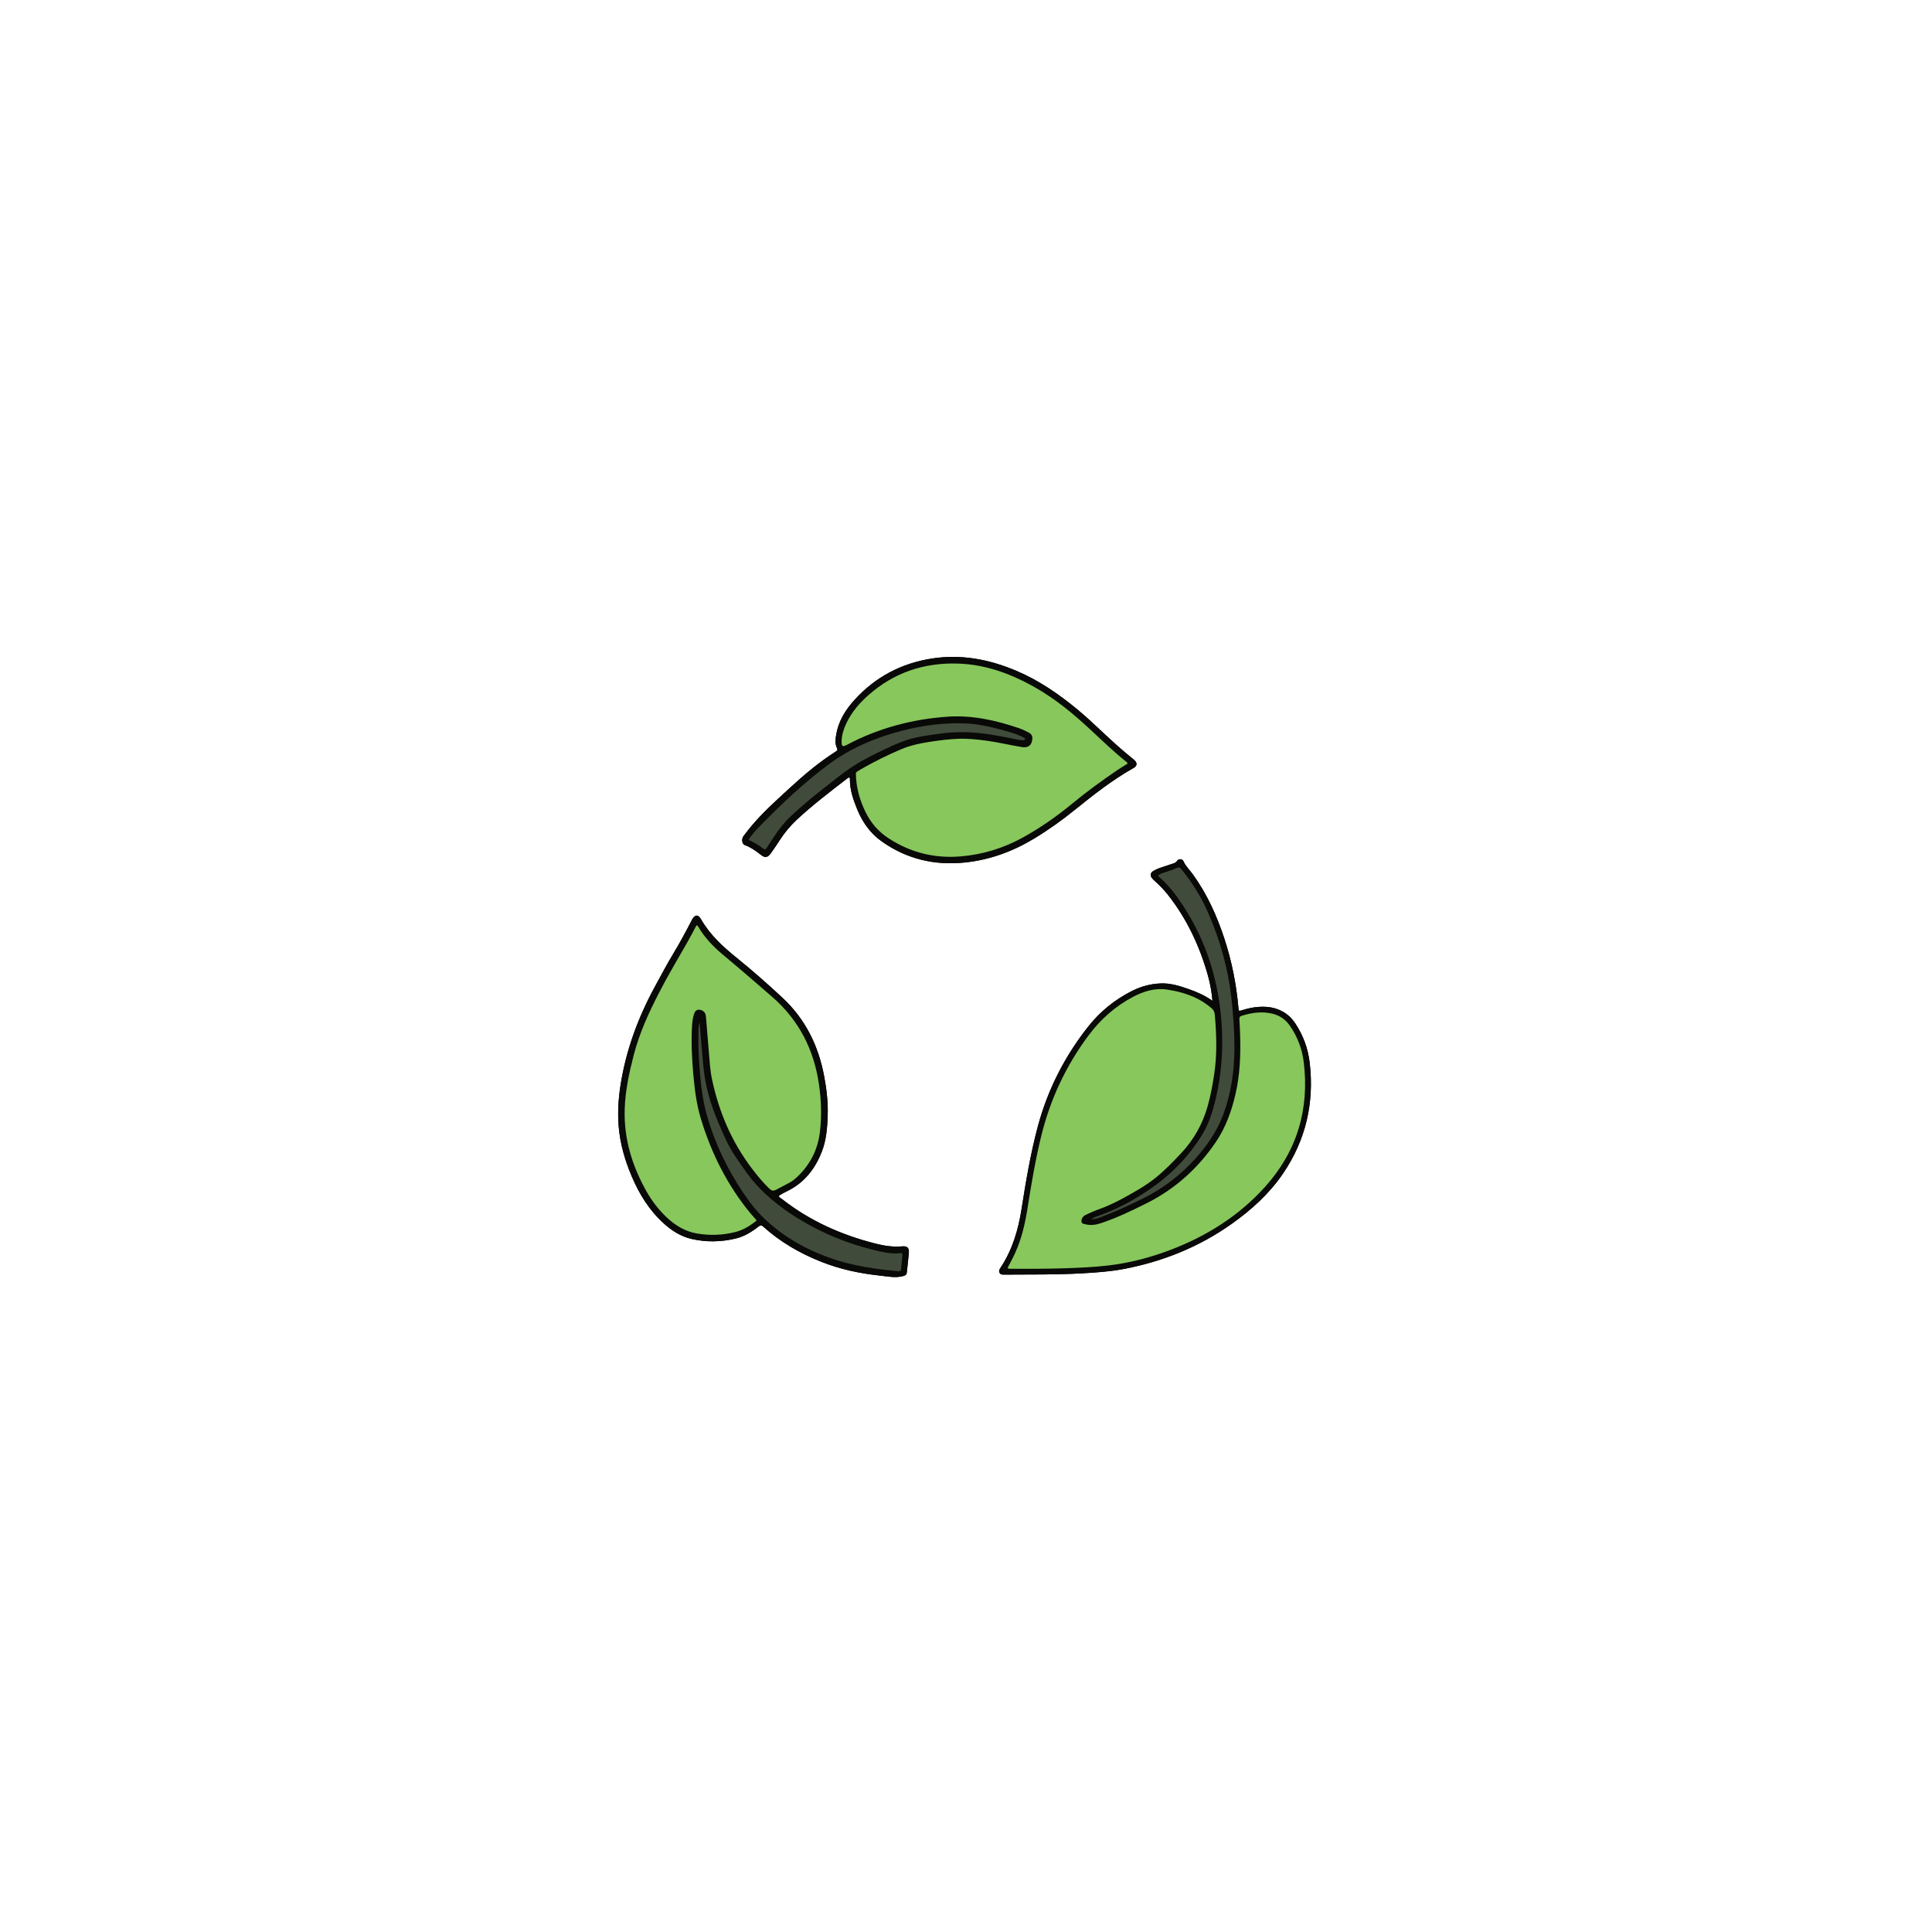 <svg xmlns="http://www.w3.org/2000/svg" xmlns:xlink="http://www.w3.org/1999/xlink" width="500" zoomAndPan="magnify" viewBox="0 0 375 375" height="500" preserveAspectRatio="xMidYMid meet" version="1.0"><defs><clipPath id="0f56325ce4"><path d="M 119.871 127 L 254.871 127 L 254.871 248 L 119.871 248 Z M 119.871 127 " clip-rule="nonzero"/></clipPath></defs><g clip-path="url(#0f56325ce4)"><path fill="#090907" d="M 235.34 194.262 C 235.195 192.602 234.914 190.984 234.473 189.402 C 232.855 183.625 230.352 178.281 226.598 173.559 C 225.883 172.66 225.078 171.848 224.234 171.078 C 224.027 170.891 223.812 170.707 223.637 170.492 C 223.176 169.93 223.266 169.402 223.898 169.031 C 224.574 168.633 225.32 168.391 226.062 168.152 C 226.645 167.965 227.23 167.781 227.809 167.574 C 228.059 167.484 228.289 167.383 228.465 167.109 C 228.758 166.652 229.48 166.66 229.699 167.148 C 230.141 168.145 230.926 168.871 231.539 169.723 C 234.293 173.543 236.199 177.762 237.66 182.215 C 239.074 186.531 239.953 190.945 240.363 195.465 C 240.383 195.711 240.359 195.969 240.551 196.23 C 241.543 195.934 242.555 195.633 243.602 195.504 C 245.742 195.242 247.781 195.469 249.602 196.742 C 250.344 197.262 250.938 197.922 251.434 198.676 C 252.973 200.996 253.895 203.559 254.215 206.309 C 255.113 214.094 253.453 221.285 249.031 227.785 C 246.359 231.711 242.891 234.844 239.035 237.574 C 232.742 242.027 225.766 244.84 218.219 246.293 C 215.5 246.812 212.742 247.004 209.984 247.156 C 204.965 247.434 199.941 247.367 194.918 247.402 C 194.578 247.402 194.234 247.422 194.027 247.074 C 193.805 246.695 194 246.375 194.203 246.07 C 196.504 242.602 197.648 238.719 198.285 234.66 C 199.129 229.262 200.035 223.875 201.457 218.586 C 203.379 211.449 206.668 205.016 211.238 199.238 C 213.551 196.312 216.406 194.012 219.75 192.328 C 221.492 191.449 223.336 190.961 225.289 190.883 C 227.199 190.805 228.98 191.371 230.746 191.988 C 232.352 192.551 233.902 193.234 235.34 194.262 Z M 195.551 246.125 C 195.844 246.32 196.074 246.266 196.293 246.27 C 199.727 246.281 203.16 246.285 206.59 246.172 C 209.406 246.082 212.223 245.961 215.027 245.637 C 219.18 245.16 223.191 244.113 227.094 242.637 C 234.172 239.953 240.453 236.023 245.535 230.379 C 251.742 223.488 254.176 215.344 253.055 206.156 C 252.742 203.574 251.828 201.18 250.32 199.035 C 249.504 197.867 248.391 197.105 247.012 196.766 C 244.965 196.258 242.969 196.551 240.996 197.172 C 240.629 197.285 240.543 197.504 240.566 197.863 C 240.633 198.977 240.684 200.09 240.715 201.207 C 240.816 204.926 240.664 208.629 239.828 212.277 C 239.062 215.621 237.93 218.809 235.992 221.672 C 232.523 226.789 228.074 230.797 222.527 233.566 C 219.656 235 216.77 236.391 213.715 237.41 C 212.746 237.734 211.773 237.895 210.758 237.645 C 210.434 237.566 210.035 237.578 209.934 237.191 C 209.832 236.793 210.008 236.414 210.281 236.125 C 210.445 235.949 210.684 235.824 210.91 235.723 C 211.621 235.402 212.328 235.07 213.062 234.809 C 214.727 234.219 216.32 233.488 217.863 232.645 C 220.094 231.426 222.32 230.203 224.309 228.602 C 226.074 227.18 227.645 225.555 229.195 223.906 C 231.668 221.277 233.41 218.227 234.395 214.75 C 234.969 212.734 235.344 210.676 235.66 208.609 C 236.262 204.719 236.137 200.82 235.789 196.918 C 235.746 196.41 235.547 196.035 235.164 195.699 C 232.664 193.535 229.66 192.539 226.48 192.07 C 224.18 191.73 222 192.402 219.957 193.473 C 216.484 195.297 213.633 197.832 211.293 200.969 C 206.91 206.84 203.871 213.328 202.117 220.445 C 200.977 225.09 200.184 229.785 199.445 234.5 C 198.98 237.457 198.309 240.359 197.078 243.109 C 196.625 244.125 196.098 245.102 195.551 246.125 Z M 211.867 236.656 C 212.699 236.652 213.316 236.383 213.938 236.148 C 216.598 235.137 219.176 233.938 221.734 232.684 C 225.668 230.75 229.09 228.152 232.012 224.898 C 234.246 222.41 236.137 219.703 237.344 216.551 C 238.961 212.32 239.582 207.926 239.602 203.43 C 239.613 200.164 239.375 196.91 239.008 193.664 C 238.355 187.93 236.805 182.453 234.504 177.18 C 233.168 174.121 231.422 171.305 229.301 168.719 C 229.027 168.387 228.816 168.273 228.402 168.477 C 227.75 168.793 227.055 169.004 226.363 169.227 C 225.82 169.402 225.258 169.559 224.82 169.887 C 224.824 170.082 224.918 170.152 225 170.223 C 226.773 171.746 228.176 173.59 229.461 175.523 C 234.293 182.797 236.703 190.848 237.16 199.527 C 237.398 204.098 237.051 208.613 236.016 213.078 C 235.422 215.648 234.641 218.156 233.246 220.402 C 230.617 224.629 227.172 228.121 223.062 230.906 C 219.941 233.023 216.629 234.82 213.035 236.051 C 212.676 236.176 212.293 236.281 211.867 236.656 Z M 151.141 232.141 C 151.27 232.438 151.547 232.555 151.766 232.727 C 157.18 236.977 163.316 239.707 169.953 241.387 C 171.664 241.82 173.375 242.082 175.148 241.918 C 176.109 241.832 176.484 242.227 176.406 243.188 C 176.301 244.477 176.141 245.758 176.004 247.043 C 175.961 247.441 175.738 247.562 175.344 247.672 C 173.824 248.098 172.332 247.754 170.84 247.598 C 166.891 247.18 163.031 246.363 159.324 244.879 C 155.215 243.234 151.434 241.055 148.141 238.078 C 147.816 237.785 147.613 237.773 147.277 238.039 C 145.914 239.109 144.449 240.012 142.738 240.414 C 139.902 241.078 137.047 241.133 134.207 240.473 C 132.184 240 130.453 238.918 128.918 237.539 C 126.059 234.98 124.09 231.805 122.609 228.305 C 121.289 225.199 120.359 221.984 120.082 218.605 C 119.867 215.934 120.031 213.273 120.445 210.625 C 121.508 203.832 123.855 197.492 127.133 191.473 C 128.312 189.309 129.465 187.125 130.738 185.016 C 131.941 183.023 133.043 180.977 134.113 178.918 C 134.191 178.766 134.262 178.605 134.348 178.457 C 134.875 177.508 135.516 177.453 136.062 178.414 C 137.816 181.5 140.383 183.809 143.098 186.004 C 146.113 188.441 149.02 191.004 151.855 193.645 C 156.336 197.812 158.875 203.004 159.98 208.953 C 160.445 211.438 160.738 213.949 160.656 216.484 C 160.578 218.898 160.387 221.316 159.496 223.586 C 158.207 226.863 156.156 229.512 152.93 231.129 C 152.32 231.434 151.695 231.73 151.141 232.141 Z M 146.867 236.895 C 146.629 236.613 146.43 236.375 146.227 236.145 C 146 235.883 145.766 235.633 145.547 235.367 C 141.133 229.953 138.066 223.836 136.047 217.172 C 135.211 214.414 134.844 211.566 134.586 208.703 C 134.289 205.441 134.133 202.176 134.34 198.902 C 134.387 198.184 134.504 197.473 134.723 196.789 C 134.988 195.973 135.59 195.785 136.352 196.18 C 136.934 196.484 137 197.02 137.043 197.566 C 137.23 199.766 137.391 201.973 137.586 204.172 C 137.742 205.945 137.824 207.727 138.195 209.473 C 139.531 215.789 141.996 221.605 145.918 226.773 C 146.941 228.129 148.012 229.438 149.234 230.617 C 149.836 231.199 150.066 231.234 150.828 230.832 C 151.594 230.434 152.352 230.027 153.113 229.625 C 153.699 229.312 154.227 228.922 154.707 228.465 C 157.246 226.066 158.742 223.16 159.152 219.668 C 159.504 216.652 159.414 213.66 158.988 210.66 C 158.031 203.828 155.137 198.062 149.883 193.492 C 146.676 190.703 143.465 187.926 140.199 185.207 C 138.402 183.711 136.82 182.016 135.602 180.004 C 135.512 179.852 135.465 179.629 135.184 179.609 C 134.586 180.723 134.016 181.848 133.387 182.941 C 131.52 186.203 129.594 189.43 127.875 192.777 C 125.906 196.613 124.117 200.516 123.027 204.711 C 122.121 208.191 121.363 211.691 121.254 215.301 C 121.078 220.934 122.645 226.125 125.348 231.012 C 126.453 233.008 127.812 234.816 129.492 236.371 C 131.148 237.898 133.02 239.039 135.273 239.418 C 137.766 239.844 140.254 239.762 142.707 239.141 C 144.254 238.754 145.594 237.934 146.867 236.895 Z M 135.793 198.391 C 135.551 199.121 135.566 199.777 135.555 200.43 C 135.504 203.129 135.633 205.82 135.875 208.512 C 136.117 211.199 136.465 213.871 137.203 216.473 C 138.746 221.934 141.195 226.973 144.363 231.672 C 145.695 233.652 147.195 235.512 148.977 237.105 C 152.953 240.672 157.57 243.102 162.652 244.672 C 166.23 245.777 169.922 246.309 173.633 246.676 C 175.055 246.816 174.871 246.859 174.969 245.52 C 174.996 245.176 175.055 244.836 175.074 244.492 C 175.098 244.07 175.219 243.645 175.07 243.211 C 173.691 243.387 172.352 243.254 171.035 242.965 C 166.191 241.895 161.562 240.23 157.207 237.844 C 153.637 235.891 150.328 233.578 147.469 230.668 C 145.613 228.773 144.156 226.562 142.676 224.375 C 141.266 222.289 140.309 219.98 139.34 217.684 C 137.957 214.391 136.945 210.98 136.574 207.414 C 136.266 204.449 136.055 201.473 135.793 198.391 Z M 164.828 150.914 C 164.723 150.898 164.629 150.957 164.539 151.027 C 161.156 153.645 157.742 156.223 154.613 159.148 C 153.371 160.312 152.293 161.613 151.367 163.039 C 150.805 163.906 150.238 164.77 149.629 165.605 C 148.973 166.504 148.477 166.562 147.625 165.875 C 146.68 165.117 145.691 164.445 144.547 164.02 C 144.082 163.848 143.91 163.016 144.207 162.461 C 144.301 162.285 144.438 162.133 144.559 161.969 C 146.383 159.52 148.523 157.359 150.758 155.289 C 153.73 152.543 156.676 149.762 159.977 147.402 C 160.723 146.867 161.484 146.352 162.254 145.852 C 162.551 145.664 162.617 145.52 162.449 145.176 C 162.035 144.336 162.16 143.438 162.312 142.555 C 162.762 139.949 164.098 137.797 165.84 135.875 C 169.887 131.414 174.906 128.758 180.852 127.824 C 186.523 126.934 191.918 127.957 197.156 130.156 C 201.543 131.992 205.406 134.645 209.051 137.648 C 210.777 139.074 212.41 140.609 214.043 142.141 C 215.906 143.891 217.801 145.602 219.789 147.211 C 219.965 147.355 220.148 147.496 220.305 147.664 C 220.742 148.145 220.691 148.586 220.172 148.98 C 220.102 149.031 220.023 149.066 219.949 149.109 C 215.91 151.395 212.273 154.242 208.68 157.145 C 206.133 159.207 203.477 161.105 200.668 162.797 C 196.531 165.289 192.094 166.91 187.281 167.41 C 181.406 168.023 175.996 166.75 171.137 163.312 C 168.906 161.734 167.418 159.598 166.391 157.109 C 165.613 155.223 164.949 153.297 164.965 151.211 C 164.969 151.102 164.973 150.977 164.828 150.914 Z M 218.863 148.223 C 218.828 147.969 218.652 147.895 218.527 147.793 C 216.125 145.871 213.914 143.734 211.668 141.641 C 208.316 138.52 204.797 135.613 200.797 133.363 C 196.191 130.777 191.332 128.973 185.969 128.801 C 179.398 128.59 173.574 130.512 168.617 134.875 C 166.812 136.457 165.262 138.262 164.238 140.465 C 163.727 141.566 163.375 142.719 163.355 143.941 C 163.344 144.895 163.559 145.008 164.367 144.578 C 170.473 141.344 176.992 139.598 183.867 139.113 C 188.688 138.77 193.281 139.805 197.797 141.344 C 198.445 141.566 199.062 141.883 199.676 142.191 C 200.148 142.426 200.422 142.809 200.379 143.371 C 200.285 144.645 199.629 145.188 198.379 145.016 C 198.293 145.004 198.211 144.977 198.125 144.965 C 195.914 144.605 193.738 144.07 191.52 143.773 C 189.641 143.523 187.754 143.312 185.855 143.406 C 184.309 143.48 182.766 143.645 181.23 143.871 C 179.07 144.188 176.93 144.574 174.902 145.434 C 172.148 146.598 169.48 147.934 166.895 149.43 C 166.699 149.547 166.508 149.676 166.316 149.805 C 166.164 149.906 166.125 150.047 166.129 150.242 C 166.176 152.816 166.848 155.227 167.957 157.531 C 168.988 159.68 170.477 161.41 172.48 162.719 C 176.727 165.492 181.387 166.637 186.41 166.23 C 190.695 165.883 194.738 164.652 198.516 162.57 C 201.973 160.664 205.184 158.41 208.223 155.895 C 210.992 153.605 213.902 151.508 216.867 149.48 C 217.52 149.031 218.211 148.633 218.863 148.223 Z M 145.281 163.004 C 146.344 163.535 147.316 164.027 148.156 164.73 C 148.422 164.953 148.605 164.891 148.781 164.617 C 149.297 163.824 149.828 163.039 150.344 162.246 C 151.289 160.797 152.375 159.465 153.641 158.285 C 155.656 156.406 157.773 154.641 159.949 152.953 C 161.648 151.637 163.297 150.246 165.086 149.047 C 167.238 147.609 169.551 146.461 171.883 145.355 C 173.906 144.395 175.957 143.504 178.172 143.07 C 179.578 142.793 181 142.609 182.418 142.41 C 185.684 141.949 188.938 142.043 192.184 142.559 C 194.082 142.859 195.965 143.234 197.844 143.621 C 198.098 143.672 198.355 143.676 198.613 143.688 C 198.77 143.695 198.906 143.602 198.953 143.465 C 199.012 143.297 198.863 143.223 198.73 143.16 C 198.523 143.062 198.316 142.957 198.109 142.863 C 196.82 142.285 195.461 141.938 194.102 141.578 C 191.855 140.977 189.594 140.492 187.254 140.41 C 183.121 140.262 179.074 140.801 175.082 141.832 C 169.953 143.156 165.145 145.184 160.863 148.352 C 156.051 151.918 151.723 156.02 147.547 160.289 C 146.746 161.105 145.977 161.957 145.281 163.004 Z M 195.551 246.125 C 196.098 245.102 196.625 244.125 197.078 243.109 C 198.309 240.359 198.98 237.457 199.445 234.5 C 200.184 229.785 200.977 225.09 202.117 220.445 C 203.871 213.328 206.91 206.84 211.293 200.969 C 213.633 197.832 216.484 195.297 219.957 193.473 C 222 192.402 224.18 191.73 226.48 192.07 C 229.66 192.539 232.664 193.535 235.164 195.699 C 235.547 196.035 235.746 196.41 235.789 196.918 C 236.137 200.82 236.262 204.719 235.66 208.609 C 235.344 210.676 234.969 212.734 234.395 214.75 C 233.41 218.227 231.668 221.277 229.195 223.906 C 227.645 225.555 226.074 227.18 224.309 228.602 C 222.32 230.203 220.094 231.426 217.863 232.645 C 216.32 233.488 214.727 234.219 213.062 234.809 C 212.328 235.07 211.621 235.402 210.91 235.723 C 210.684 235.824 210.445 235.949 210.281 236.125 C 210.008 236.414 209.832 236.793 209.934 237.191 C 210.035 237.578 210.434 237.566 210.758 237.645 C 211.773 237.895 212.746 237.734 213.715 237.41 C 216.77 236.391 219.656 235 222.527 233.566 C 228.074 230.797 232.523 226.789 235.992 221.672 C 237.93 218.809 239.062 215.621 239.828 212.277 C 240.664 208.629 240.816 204.926 240.715 201.207 C 240.684 200.09 240.633 198.977 240.566 197.863 C 240.543 197.504 240.629 197.285 240.996 197.172 C 242.969 196.551 244.965 196.258 247.012 196.766 C 248.391 197.105 249.504 197.867 250.32 199.035 C 251.828 201.18 252.742 203.574 253.055 206.156 C 254.176 215.344 251.742 223.488 245.535 230.379 C 240.453 236.023 234.172 239.953 227.094 242.637 C 223.191 244.113 219.18 245.16 215.027 245.637 C 212.223 245.961 209.406 246.082 206.59 246.172 C 203.16 246.285 199.727 246.281 196.293 246.27 C 196.074 246.266 195.844 246.32 195.551 246.125 Z M 146.227 236.145 C 146 235.883 145.766 235.633 145.547 235.367 C 141.133 229.953 138.066 223.836 136.047 217.172 C 135.211 214.414 134.844 211.566 134.586 208.703 C 134.289 205.441 134.133 202.176 134.34 198.902 C 134.387 198.184 134.504 197.473 134.723 196.789 C 134.988 195.973 135.59 195.785 136.352 196.18 C 136.934 196.484 137 197.02 137.043 197.566 C 137.23 199.766 137.391 201.973 137.586 204.172 C 137.742 205.945 137.824 207.727 138.195 209.473 C 139.531 215.789 141.996 221.605 145.918 226.773 C 146.941 228.129 148.012 229.438 149.234 230.617 C 149.836 231.199 150.066 231.234 150.828 230.832 C 151.594 230.434 152.352 230.027 153.113 229.625 C 153.699 229.312 154.227 228.922 154.707 228.465 C 157.246 226.066 158.742 223.16 159.152 219.668 C 159.504 216.652 159.414 213.66 158.988 210.66 C 158.031 203.828 155.137 198.062 149.883 193.492 C 146.676 190.703 143.465 187.926 140.199 185.207 C 138.402 183.711 136.82 182.016 135.602 180.004 C 135.512 179.852 135.465 179.629 135.184 179.609 C 134.586 180.723 134.016 181.848 133.387 182.941 C 131.52 186.203 129.594 189.43 127.875 192.777 C 125.906 196.613 124.117 200.516 123.027 204.711 C 122.121 208.191 121.363 211.691 121.254 215.301 C 121.078 220.934 122.645 226.125 125.348 231.012 C 126.453 233.008 127.812 234.816 129.492 236.371 C 131.148 237.898 133.02 239.039 135.273 239.418 C 137.766 239.844 140.254 239.762 142.707 239.141 C 144.254 238.754 145.594 237.934 146.867 236.895 C 146.629 236.613 146.43 236.375 146.227 236.145 Z M 218.527 147.793 C 216.125 145.871 213.914 143.734 211.668 141.641 C 208.316 138.52 204.797 135.613 200.797 133.363 C 196.191 130.777 191.332 128.973 185.969 128.801 C 179.398 128.59 173.574 130.512 168.617 134.875 C 166.812 136.457 165.262 138.262 164.238 140.465 C 163.727 141.566 163.375 142.719 163.355 143.941 C 163.344 144.895 163.559 145.008 164.367 144.578 C 170.473 141.344 176.992 139.598 183.867 139.113 C 188.688 138.77 193.281 139.805 197.797 141.344 C 198.445 141.566 199.062 141.883 199.676 142.191 C 200.148 142.426 200.422 142.809 200.379 143.371 C 200.285 144.645 199.629 145.188 198.379 145.016 C 198.293 145.004 198.211 144.977 198.125 144.965 C 195.914 144.605 193.738 144.07 191.52 143.773 C 189.641 143.523 187.754 143.312 185.855 143.406 C 184.309 143.48 182.766 143.645 181.23 143.871 C 179.07 144.188 176.93 144.574 174.902 145.434 C 172.148 146.598 169.48 147.934 166.895 149.43 C 166.699 149.547 166.508 149.676 166.316 149.805 C 166.164 149.906 166.125 150.047 166.129 150.242 C 166.176 152.816 166.848 155.227 167.957 157.531 C 168.988 159.68 170.477 161.41 172.48 162.719 C 176.727 165.492 181.387 166.637 186.41 166.23 C 190.695 165.883 194.738 164.652 198.516 162.57 C 201.973 160.664 205.184 158.41 208.223 155.895 C 210.992 153.605 213.902 151.508 216.867 149.48 C 217.52 149.031 218.211 148.633 218.863 148.223 C 218.828 147.969 218.652 147.895 218.527 147.793 Z M 211.867 236.656 C 212.293 236.281 212.676 236.176 213.035 236.051 C 216.629 234.82 219.941 233.023 223.062 230.906 C 227.172 228.121 230.617 224.629 233.246 220.402 C 234.641 218.156 235.422 215.648 236.016 213.078 C 237.051 208.613 237.398 204.098 237.16 199.527 C 236.703 190.848 234.293 182.797 229.461 175.523 C 228.176 173.59 226.773 171.746 225 170.223 C 224.918 170.152 224.824 170.082 224.82 169.887 C 225.258 169.559 225.82 169.402 226.363 169.227 C 227.055 169.004 227.75 168.793 228.402 168.477 C 228.816 168.273 229.027 168.387 229.301 168.719 C 231.422 171.305 233.168 174.121 234.504 177.18 C 236.805 182.453 238.355 187.93 239.008 193.664 C 239.375 196.91 239.613 200.164 239.602 203.43 C 239.582 207.926 238.961 212.32 237.344 216.551 C 236.137 219.703 234.246 222.41 232.012 224.898 C 229.09 228.152 225.668 230.75 221.734 232.684 C 219.176 233.938 216.598 235.137 213.938 236.148 C 213.316 236.383 212.699 236.652 211.867 236.656 Z M 135.555 200.43 C 135.504 203.129 135.633 205.82 135.875 208.512 C 136.117 211.199 136.465 213.871 137.203 216.473 C 138.746 221.934 141.195 226.973 144.363 231.672 C 145.695 233.652 147.195 235.512 148.977 237.105 C 152.953 240.672 157.57 243.102 162.652 244.672 C 166.23 245.777 169.922 246.309 173.633 246.676 C 175.055 246.816 174.871 246.859 174.969 245.52 C 174.996 245.176 175.055 244.836 175.074 244.492 C 175.098 244.07 175.219 243.645 175.07 243.211 C 173.691 243.387 172.352 243.254 171.035 242.965 C 166.191 241.895 161.562 240.23 157.207 237.844 C 153.637 235.891 150.328 233.578 147.469 230.668 C 145.613 228.773 144.156 226.562 142.676 224.375 C 141.266 222.289 140.309 219.98 139.34 217.684 C 137.957 214.391 136.945 210.98 136.574 207.414 C 136.266 204.449 136.055 201.473 135.793 198.391 C 135.551 199.121 135.566 199.777 135.555 200.43 Z M 148.156 164.73 C 148.422 164.953 148.605 164.891 148.781 164.617 C 149.297 163.824 149.828 163.039 150.344 162.246 C 151.289 160.797 152.375 159.465 153.641 158.285 C 155.656 156.406 157.773 154.641 159.949 152.953 C 161.648 151.637 163.297 150.246 165.086 149.047 C 167.238 147.609 169.551 146.461 171.883 145.355 C 173.906 144.395 175.957 143.504 178.172 143.07 C 179.578 142.793 181 142.609 182.418 142.41 C 185.684 141.949 188.938 142.043 192.184 142.559 C 194.082 142.859 195.965 143.234 197.844 143.621 C 198.098 143.672 198.355 143.676 198.613 143.688 C 198.77 143.695 198.906 143.602 198.953 143.465 C 199.012 143.297 198.863 143.223 198.73 143.16 C 198.523 143.062 198.316 142.957 198.109 142.863 C 196.82 142.285 195.461 141.938 194.102 141.578 C 191.855 140.977 189.594 140.492 187.254 140.41 C 183.121 140.262 179.074 140.801 175.082 141.832 C 169.953 143.156 165.145 145.184 160.863 148.352 C 156.051 151.918 151.723 156.02 147.547 160.289 C 146.746 161.105 145.977 161.957 145.281 163.004 C 146.344 163.535 147.316 164.027 148.156 164.73 Z M 148.156 164.73 " fill-opacity="1" fill-rule="nonzero"/><path fill="#090907" d="M 235.34 194.262 C 235.195 192.602 234.914 190.984 234.473 189.402 C 232.855 183.625 230.352 178.281 226.598 173.559 C 225.883 172.66 225.078 171.848 224.234 171.078 C 224.027 170.891 223.812 170.707 223.637 170.492 C 223.176 169.93 223.266 169.402 223.898 169.031 C 224.574 168.633 225.32 168.391 226.062 168.152 C 226.645 167.965 227.23 167.781 227.809 167.574 C 228.059 167.484 228.289 167.383 228.465 167.109 C 228.758 166.652 229.48 166.66 229.699 167.148 C 230.141 168.145 230.926 168.871 231.539 169.723 C 234.293 173.543 236.199 177.762 237.66 182.215 C 239.074 186.531 239.953 190.945 240.363 195.465 C 240.383 195.711 240.359 195.969 240.551 196.23 C 241.543 195.934 242.555 195.633 243.602 195.504 C 245.742 195.242 247.781 195.469 249.602 196.742 C 250.344 197.262 250.938 197.922 251.434 198.676 C 252.973 200.996 253.895 203.559 254.215 206.309 C 255.113 214.094 253.453 221.285 249.031 227.785 C 246.359 231.711 242.891 234.844 239.035 237.574 C 232.742 242.027 225.766 244.84 218.219 246.293 C 215.5 246.812 212.742 247.004 209.984 247.156 C 204.965 247.434 199.941 247.367 194.918 247.402 C 194.578 247.402 194.234 247.422 194.027 247.074 C 193.805 246.695 194 246.375 194.203 246.07 C 196.504 242.602 197.648 238.719 198.285 234.66 C 199.129 229.262 200.035 223.875 201.457 218.586 C 203.379 211.449 206.668 205.016 211.238 199.238 C 213.551 196.312 216.406 194.012 219.75 192.328 C 221.492 191.449 223.336 190.961 225.289 190.883 C 227.199 190.805 228.98 191.371 230.746 191.988 C 232.352 192.551 233.902 193.234 235.34 194.262 Z M 195.551 246.125 C 195.844 246.32 196.074 246.266 196.293 246.27 C 199.727 246.281 203.16 246.285 206.59 246.172 C 209.406 246.082 212.223 245.961 215.027 245.637 C 219.18 245.16 223.191 244.113 227.094 242.637 C 234.172 239.953 240.453 236.023 245.535 230.379 C 251.742 223.488 254.176 215.344 253.055 206.156 C 252.742 203.574 251.828 201.18 250.32 199.035 C 249.504 197.867 248.391 197.105 247.012 196.766 C 244.965 196.258 242.969 196.551 240.996 197.172 C 240.629 197.285 240.543 197.504 240.566 197.863 C 240.633 198.977 240.684 200.09 240.715 201.207 C 240.816 204.926 240.664 208.629 239.828 212.277 C 239.062 215.621 237.93 218.809 235.992 221.672 C 232.523 226.789 228.074 230.797 222.527 233.566 C 219.656 235 216.77 236.391 213.715 237.41 C 212.746 237.734 211.773 237.895 210.758 237.645 C 210.434 237.566 210.035 237.578 209.934 237.191 C 209.832 236.793 210.008 236.414 210.281 236.125 C 210.445 235.949 210.684 235.824 210.91 235.723 C 211.621 235.402 212.328 235.07 213.062 234.809 C 214.727 234.219 216.32 233.488 217.863 232.645 C 220.094 231.426 222.32 230.203 224.309 228.602 C 226.074 227.18 227.645 225.555 229.195 223.906 C 231.668 221.277 233.41 218.227 234.395 214.75 C 234.969 212.734 235.344 210.676 235.66 208.609 C 236.262 204.719 236.137 200.82 235.789 196.918 C 235.746 196.41 235.547 196.035 235.164 195.699 C 232.664 193.535 229.66 192.539 226.48 192.07 C 224.18 191.73 222 192.402 219.957 193.473 C 216.484 195.297 213.633 197.832 211.293 200.969 C 206.91 206.84 203.871 213.328 202.117 220.445 C 200.977 225.09 200.184 229.785 199.445 234.5 C 198.98 237.457 198.309 240.359 197.078 243.109 C 196.625 244.125 196.098 245.102 195.551 246.125 Z M 211.867 236.656 C 212.699 236.652 213.316 236.383 213.938 236.148 C 216.598 235.137 219.176 233.938 221.734 232.684 C 225.668 230.75 229.09 228.152 232.012 224.898 C 234.246 222.41 236.137 219.703 237.344 216.551 C 238.961 212.32 239.582 207.926 239.602 203.43 C 239.613 200.164 239.375 196.91 239.008 193.664 C 238.355 187.93 236.805 182.453 234.504 177.18 C 233.168 174.121 231.422 171.305 229.301 168.719 C 229.027 168.387 228.816 168.273 228.402 168.477 C 227.75 168.793 227.055 169.004 226.363 169.227 C 225.82 169.402 225.258 169.559 224.82 169.887 C 224.824 170.082 224.918 170.152 225 170.223 C 226.773 171.746 228.176 173.59 229.461 175.523 C 234.293 182.797 236.703 190.848 237.16 199.527 C 237.398 204.098 237.051 208.613 236.016 213.078 C 235.422 215.648 234.641 218.156 233.246 220.402 C 230.617 224.629 227.172 228.121 223.062 230.906 C 219.941 233.023 216.629 234.82 213.035 236.051 C 212.676 236.176 212.293 236.281 211.867 236.656 Z M 151.141 232.141 C 151.27 232.438 151.547 232.555 151.766 232.727 C 157.18 236.977 163.316 239.707 169.953 241.387 C 171.664 241.82 173.375 242.082 175.148 241.918 C 176.109 241.832 176.484 242.227 176.406 243.188 C 176.301 244.477 176.141 245.758 176.004 247.043 C 175.961 247.441 175.738 247.562 175.344 247.672 C 173.824 248.098 172.332 247.754 170.84 247.598 C 166.891 247.18 163.031 246.363 159.324 244.879 C 155.215 243.234 151.434 241.055 148.141 238.078 C 147.816 237.785 147.613 237.773 147.277 238.039 C 145.914 239.109 144.449 240.012 142.738 240.414 C 139.902 241.078 137.047 241.133 134.207 240.473 C 132.184 240 130.453 238.918 128.918 237.539 C 126.059 234.98 124.09 231.805 122.609 228.305 C 121.289 225.199 120.359 221.984 120.082 218.605 C 119.867 215.934 120.031 213.273 120.445 210.625 C 121.508 203.832 123.855 197.492 127.133 191.473 C 128.312 189.309 129.465 187.125 130.738 185.016 C 131.941 183.023 133.043 180.977 134.113 178.918 C 134.191 178.766 134.262 178.605 134.348 178.457 C 134.875 177.508 135.516 177.453 136.062 178.414 C 137.816 181.5 140.383 183.809 143.098 186.004 C 146.113 188.441 149.02 191.004 151.855 193.645 C 156.336 197.812 158.875 203.004 159.98 208.953 C 160.445 211.438 160.738 213.949 160.656 216.484 C 160.578 218.898 160.387 221.316 159.496 223.586 C 158.207 226.863 156.156 229.512 152.93 231.129 C 152.32 231.434 151.695 231.73 151.141 232.141 Z M 146.867 236.895 C 146.629 236.613 146.43 236.375 146.227 236.145 C 146 235.883 145.766 235.633 145.547 235.367 C 141.133 229.953 138.066 223.836 136.047 217.172 C 135.211 214.414 134.844 211.566 134.586 208.703 C 134.289 205.441 134.133 202.176 134.34 198.902 C 134.387 198.184 134.504 197.473 134.723 196.789 C 134.988 195.973 135.59 195.785 136.352 196.18 C 136.934 196.484 137 197.02 137.043 197.566 C 137.23 199.766 137.391 201.973 137.586 204.172 C 137.742 205.945 137.824 207.727 138.195 209.473 C 139.531 215.789 141.996 221.605 145.918 226.773 C 146.941 228.129 148.012 229.438 149.234 230.617 C 149.836 231.199 150.066 231.234 150.828 230.832 C 151.594 230.434 152.352 230.027 153.113 229.625 C 153.699 229.312 154.227 228.922 154.707 228.465 C 157.246 226.066 158.742 223.16 159.152 219.668 C 159.504 216.652 159.414 213.66 158.988 210.66 C 158.031 203.828 155.137 198.062 149.883 193.492 C 146.676 190.703 143.465 187.926 140.199 185.207 C 138.402 183.711 136.82 182.016 135.602 180.004 C 135.512 179.852 135.465 179.629 135.184 179.609 C 134.586 180.723 134.016 181.848 133.387 182.941 C 131.52 186.203 129.594 189.43 127.875 192.777 C 125.906 196.613 124.117 200.516 123.027 204.711 C 122.121 208.191 121.363 211.691 121.254 215.301 C 121.078 220.934 122.645 226.125 125.348 231.012 C 126.453 233.008 127.812 234.816 129.492 236.371 C 131.148 237.898 133.02 239.039 135.273 239.418 C 137.766 239.844 140.254 239.762 142.707 239.141 C 144.254 238.754 145.594 237.934 146.867 236.895 Z M 135.793 198.391 C 135.551 199.121 135.566 199.777 135.555 200.43 C 135.504 203.129 135.633 205.82 135.875 208.512 C 136.117 211.199 136.465 213.871 137.203 216.473 C 138.746 221.934 141.195 226.973 144.363 231.672 C 145.695 233.652 147.195 235.512 148.977 237.105 C 152.953 240.672 157.57 243.102 162.652 244.672 C 166.23 245.777 169.922 246.309 173.633 246.676 C 175.055 246.816 174.871 246.859 174.969 245.52 C 174.996 245.176 175.055 244.836 175.074 244.492 C 175.098 244.07 175.219 243.645 175.07 243.211 C 173.691 243.387 172.352 243.254 171.035 242.965 C 166.191 241.895 161.562 240.23 157.207 237.844 C 153.637 235.891 150.328 233.578 147.469 230.668 C 145.613 228.773 144.156 226.562 142.676 224.375 C 141.266 222.289 140.309 219.98 139.34 217.684 C 137.957 214.391 136.945 210.98 136.574 207.414 C 136.266 204.449 136.055 201.473 135.793 198.391 Z M 164.828 150.914 C 164.723 150.898 164.629 150.957 164.539 151.027 C 161.156 153.645 157.742 156.223 154.613 159.148 C 153.371 160.312 152.293 161.613 151.367 163.039 C 150.805 163.906 150.238 164.77 149.629 165.605 C 148.973 166.504 148.477 166.562 147.625 165.875 C 146.68 165.117 145.691 164.445 144.547 164.02 C 144.082 163.848 143.91 163.016 144.207 162.461 C 144.301 162.285 144.438 162.133 144.559 161.969 C 146.383 159.52 148.523 157.359 150.758 155.289 C 153.73 152.543 156.676 149.762 159.977 147.402 C 160.723 146.867 161.484 146.352 162.254 145.852 C 162.551 145.664 162.617 145.52 162.449 145.176 C 162.035 144.336 162.16 143.438 162.312 142.555 C 162.762 139.949 164.098 137.797 165.84 135.875 C 169.887 131.414 174.906 128.758 180.852 127.824 C 186.523 126.934 191.918 127.957 197.156 130.156 C 201.543 131.992 205.406 134.645 209.051 137.648 C 210.777 139.074 212.41 140.609 214.043 142.141 C 215.906 143.891 217.801 145.602 219.789 147.211 C 219.965 147.355 220.148 147.496 220.305 147.664 C 220.742 148.145 220.691 148.586 220.172 148.98 C 220.102 149.031 220.023 149.066 219.949 149.109 C 215.91 151.395 212.273 154.242 208.68 157.145 C 206.133 159.207 203.477 161.105 200.668 162.797 C 196.531 165.289 192.094 166.91 187.281 167.41 C 181.406 168.023 175.996 166.75 171.137 163.312 C 168.906 161.734 167.418 159.598 166.391 157.109 C 165.613 155.223 164.949 153.297 164.965 151.211 C 164.969 151.102 164.973 150.977 164.828 150.914 Z M 218.863 148.223 C 218.828 147.969 218.652 147.895 218.527 147.793 C 216.125 145.871 213.914 143.734 211.668 141.641 C 208.316 138.52 204.797 135.613 200.797 133.363 C 196.191 130.777 191.332 128.973 185.969 128.801 C 179.398 128.59 173.574 130.512 168.617 134.875 C 166.812 136.457 165.262 138.262 164.238 140.465 C 163.727 141.566 163.375 142.719 163.355 143.941 C 163.344 144.895 163.559 145.008 164.367 144.578 C 170.473 141.344 176.992 139.598 183.867 139.113 C 188.688 138.77 193.281 139.805 197.797 141.344 C 198.445 141.566 199.062 141.883 199.676 142.191 C 200.148 142.426 200.422 142.809 200.379 143.371 C 200.285 144.645 199.629 145.188 198.379 145.016 C 198.293 145.004 198.211 144.977 198.125 144.965 C 195.914 144.605 193.738 144.07 191.52 143.773 C 189.641 143.523 187.754 143.312 185.855 143.406 C 184.309 143.48 182.766 143.645 181.23 143.871 C 179.07 144.188 176.93 144.574 174.902 145.434 C 172.148 146.598 169.48 147.934 166.895 149.43 C 166.699 149.547 166.508 149.676 166.316 149.805 C 166.164 149.906 166.125 150.047 166.129 150.242 C 166.176 152.816 166.848 155.227 167.957 157.531 C 168.988 159.68 170.477 161.41 172.48 162.719 C 176.727 165.492 181.387 166.637 186.41 166.23 C 190.695 165.883 194.738 164.652 198.516 162.57 C 201.973 160.664 205.184 158.41 208.223 155.895 C 210.992 153.605 213.902 151.508 216.867 149.48 C 217.52 149.031 218.211 148.633 218.863 148.223 Z M 145.281 163.004 C 146.344 163.535 147.316 164.027 148.156 164.73 C 148.422 164.953 148.605 164.891 148.781 164.617 C 149.297 163.824 149.828 163.039 150.344 162.246 C 151.289 160.797 152.375 159.465 153.641 158.285 C 155.656 156.406 157.773 154.641 159.949 152.953 C 161.648 151.637 163.297 150.246 165.086 149.047 C 167.238 147.609 169.551 146.461 171.883 145.355 C 173.906 144.395 175.957 143.504 178.172 143.07 C 179.578 142.793 181 142.609 182.418 142.41 C 185.684 141.949 188.938 142.043 192.184 142.559 C 194.082 142.859 195.965 143.234 197.844 143.621 C 198.098 143.672 198.355 143.676 198.613 143.688 C 198.77 143.695 198.906 143.602 198.953 143.465 C 199.012 143.297 198.863 143.223 198.73 143.16 C 198.523 143.062 198.316 142.957 198.109 142.863 C 196.82 142.285 195.461 141.938 194.102 141.578 C 191.855 140.977 189.594 140.492 187.254 140.41 C 183.121 140.262 179.074 140.801 175.082 141.832 C 169.953 143.156 165.145 145.184 160.863 148.352 C 156.051 151.918 151.723 156.02 147.547 160.289 C 146.746 161.105 145.977 161.957 145.281 163.004 Z M 145.281 163.004 " fill-opacity="1" fill-rule="nonzero"/></g><path fill="#87c75c" d="M 195.551 246.125 C 196.098 245.102 196.625 244.125 197.078 243.109 C 198.309 240.359 198.98 237.457 199.445 234.5 C 200.184 229.785 200.977 225.09 202.117 220.445 C 203.871 213.328 206.91 206.84 211.293 200.969 C 213.633 197.832 216.484 195.297 219.957 193.473 C 222 192.402 224.18 191.73 226.48 192.07 C 229.66 192.539 232.664 193.535 235.164 195.699 C 235.547 196.035 235.746 196.41 235.789 196.918 C 236.137 200.82 236.262 204.719 235.66 208.609 C 235.344 210.676 234.969 212.734 234.395 214.75 C 233.41 218.227 231.668 221.277 229.195 223.906 C 227.645 225.555 226.074 227.18 224.309 228.602 C 222.32 230.203 220.094 231.426 217.863 232.645 C 216.32 233.488 214.727 234.219 213.062 234.809 C 212.328 235.07 211.621 235.402 210.91 235.723 C 210.684 235.824 210.445 235.949 210.281 236.125 C 210.008 236.414 209.832 236.793 209.934 237.191 C 210.035 237.578 210.434 237.566 210.758 237.645 C 211.773 237.895 212.746 237.734 213.715 237.41 C 216.77 236.391 219.656 235 222.527 233.566 C 228.074 230.797 232.523 226.789 235.992 221.672 C 237.93 218.809 239.062 215.621 239.828 212.277 C 240.664 208.629 240.816 204.926 240.715 201.207 C 240.684 200.09 240.633 198.977 240.566 197.863 C 240.543 197.504 240.629 197.285 240.996 197.172 C 242.969 196.551 244.965 196.258 247.012 196.766 C 248.391 197.105 249.504 197.867 250.32 199.035 C 251.828 201.18 252.742 203.574 253.055 206.156 C 254.176 215.344 251.742 223.488 245.535 230.379 C 240.453 236.023 234.172 239.953 227.094 242.637 C 223.191 244.113 219.18 245.16 215.027 245.637 C 212.223 245.961 209.406 246.082 206.59 246.172 C 203.16 246.285 199.727 246.281 196.293 246.27 C 196.074 246.266 195.844 246.32 195.551 246.125 Z M 146.227 236.145 C 146 235.883 145.766 235.633 145.547 235.367 C 141.133 229.953 138.066 223.836 136.047 217.172 C 135.211 214.414 134.844 211.566 134.586 208.703 C 134.289 205.441 134.133 202.176 134.34 198.902 C 134.387 198.184 134.504 197.473 134.723 196.789 C 134.988 195.973 135.59 195.785 136.352 196.18 C 136.934 196.484 137 197.02 137.043 197.566 C 137.23 199.766 137.391 201.973 137.586 204.172 C 137.742 205.945 137.824 207.727 138.195 209.473 C 139.531 215.789 141.996 221.605 145.918 226.773 C 146.941 228.129 148.012 229.438 149.234 230.617 C 149.836 231.199 150.066 231.234 150.828 230.832 C 151.594 230.434 152.352 230.027 153.113 229.625 C 153.699 229.312 154.227 228.922 154.707 228.465 C 157.246 226.066 158.742 223.16 159.152 219.668 C 159.504 216.652 159.414 213.66 158.988 210.66 C 158.031 203.828 155.137 198.062 149.883 193.492 C 146.676 190.703 143.465 187.926 140.199 185.207 C 138.402 183.711 136.82 182.016 135.602 180.004 C 135.512 179.852 135.465 179.629 135.184 179.609 C 134.586 180.723 134.016 181.848 133.387 182.941 C 131.52 186.203 129.594 189.43 127.875 192.777 C 125.906 196.613 124.117 200.516 123.027 204.711 C 122.121 208.191 121.363 211.691 121.254 215.301 C 121.078 220.934 122.645 226.125 125.348 231.012 C 126.453 233.008 127.812 234.816 129.492 236.371 C 131.148 237.898 133.02 239.039 135.273 239.418 C 137.766 239.844 140.254 239.762 142.707 239.141 C 144.254 238.754 145.594 237.934 146.867 236.895 C 146.629 236.613 146.43 236.375 146.227 236.145 Z M 218.527 147.793 C 216.125 145.871 213.914 143.734 211.668 141.641 C 208.316 138.52 204.797 135.613 200.797 133.363 C 196.191 130.777 191.332 128.973 185.969 128.801 C 179.398 128.59 173.574 130.512 168.617 134.875 C 166.812 136.457 165.262 138.262 164.238 140.465 C 163.727 141.566 163.375 142.719 163.355 143.941 C 163.344 144.895 163.559 145.008 164.367 144.578 C 170.473 141.344 176.992 139.598 183.867 139.113 C 188.688 138.77 193.281 139.805 197.797 141.344 C 198.445 141.566 199.062 141.883 199.676 142.191 C 200.148 142.426 200.422 142.809 200.379 143.371 C 200.285 144.645 199.629 145.188 198.379 145.016 C 198.293 145.004 198.211 144.977 198.125 144.965 C 195.914 144.605 193.738 144.07 191.52 143.773 C 189.641 143.523 187.754 143.312 185.855 143.406 C 184.309 143.48 182.766 143.645 181.23 143.871 C 179.07 144.188 176.93 144.574 174.902 145.434 C 172.148 146.598 169.48 147.934 166.895 149.43 C 166.699 149.547 166.508 149.676 166.316 149.805 C 166.164 149.906 166.125 150.047 166.129 150.242 C 166.176 152.816 166.848 155.227 167.957 157.531 C 168.988 159.68 170.477 161.41 172.48 162.719 C 176.727 165.492 181.387 166.637 186.41 166.23 C 190.695 165.883 194.738 164.652 198.516 162.57 C 201.973 160.664 205.184 158.41 208.223 155.895 C 210.992 153.605 213.902 151.508 216.867 149.48 C 217.52 149.031 218.211 148.633 218.863 148.223 C 218.828 147.969 218.652 147.895 218.527 147.793 Z M 218.527 147.793 " fill-opacity="1" fill-rule="nonzero"/><path fill="#414b3b" d="M 211.867 236.656 C 212.293 236.281 212.676 236.176 213.035 236.051 C 216.629 234.82 219.941 233.023 223.062 230.906 C 227.172 228.121 230.617 224.629 233.246 220.402 C 234.641 218.156 235.422 215.648 236.016 213.078 C 237.051 208.613 237.398 204.098 237.16 199.527 C 236.703 190.848 234.293 182.797 229.461 175.523 C 228.176 173.59 226.773 171.746 225 170.223 C 224.918 170.152 224.824 170.082 224.82 169.887 C 225.258 169.559 225.82 169.402 226.363 169.227 C 227.055 169.004 227.75 168.793 228.402 168.477 C 228.816 168.273 229.027 168.387 229.301 168.719 C 231.422 171.305 233.168 174.121 234.504 177.18 C 236.805 182.453 238.355 187.93 239.008 193.664 C 239.375 196.91 239.613 200.164 239.602 203.43 C 239.582 207.926 238.961 212.32 237.344 216.551 C 236.137 219.703 234.246 222.41 232.012 224.898 C 229.09 228.152 225.668 230.75 221.734 232.684 C 219.176 233.938 216.598 235.137 213.938 236.148 C 213.316 236.383 212.699 236.652 211.867 236.656 Z M 135.555 200.43 C 135.504 203.129 135.633 205.82 135.875 208.512 C 136.117 211.199 136.465 213.871 137.203 216.473 C 138.746 221.934 141.195 226.973 144.363 231.672 C 145.695 233.652 147.195 235.512 148.977 237.105 C 152.953 240.672 157.57 243.102 162.652 244.672 C 166.23 245.777 169.922 246.309 173.633 246.676 C 175.055 246.816 174.871 246.859 174.969 245.52 C 174.996 245.176 175.055 244.836 175.074 244.492 C 175.098 244.07 175.219 243.645 175.07 243.211 C 173.691 243.387 172.352 243.254 171.035 242.965 C 166.191 241.895 161.562 240.23 157.207 237.844 C 153.637 235.891 150.328 233.578 147.469 230.668 C 145.613 228.773 144.156 226.562 142.676 224.375 C 141.266 222.289 140.309 219.98 139.34 217.684 C 137.957 214.391 136.945 210.98 136.574 207.414 C 136.266 204.449 136.055 201.473 135.793 198.391 C 135.551 199.121 135.566 199.777 135.555 200.43 Z M 148.156 164.73 C 148.422 164.953 148.605 164.891 148.781 164.617 C 149.297 163.824 149.828 163.039 150.344 162.246 C 151.289 160.797 152.375 159.465 153.641 158.285 C 155.656 156.406 157.773 154.641 159.949 152.953 C 161.648 151.637 163.297 150.246 165.086 149.047 C 167.238 147.609 169.551 146.461 171.883 145.355 C 173.906 144.395 175.957 143.504 178.172 143.07 C 179.578 142.793 181 142.609 182.418 142.41 C 185.684 141.949 188.938 142.043 192.184 142.559 C 194.082 142.859 195.965 143.234 197.844 143.621 C 198.098 143.672 198.355 143.676 198.613 143.688 C 198.77 143.695 198.906 143.602 198.953 143.465 C 199.012 143.297 198.863 143.223 198.73 143.16 C 198.523 143.062 198.316 142.957 198.109 142.863 C 196.82 142.285 195.461 141.938 194.102 141.578 C 191.855 140.977 189.594 140.492 187.254 140.41 C 183.121 140.262 179.074 140.801 175.082 141.832 C 169.953 143.156 165.145 145.184 160.863 148.352 C 156.051 151.918 151.723 156.02 147.547 160.289 C 146.746 161.105 145.977 161.957 145.281 163.004 C 146.344 163.535 147.316 164.027 148.156 164.73 Z M 148.156 164.73 " fill-opacity="1" fill-rule="nonzero"/></svg>